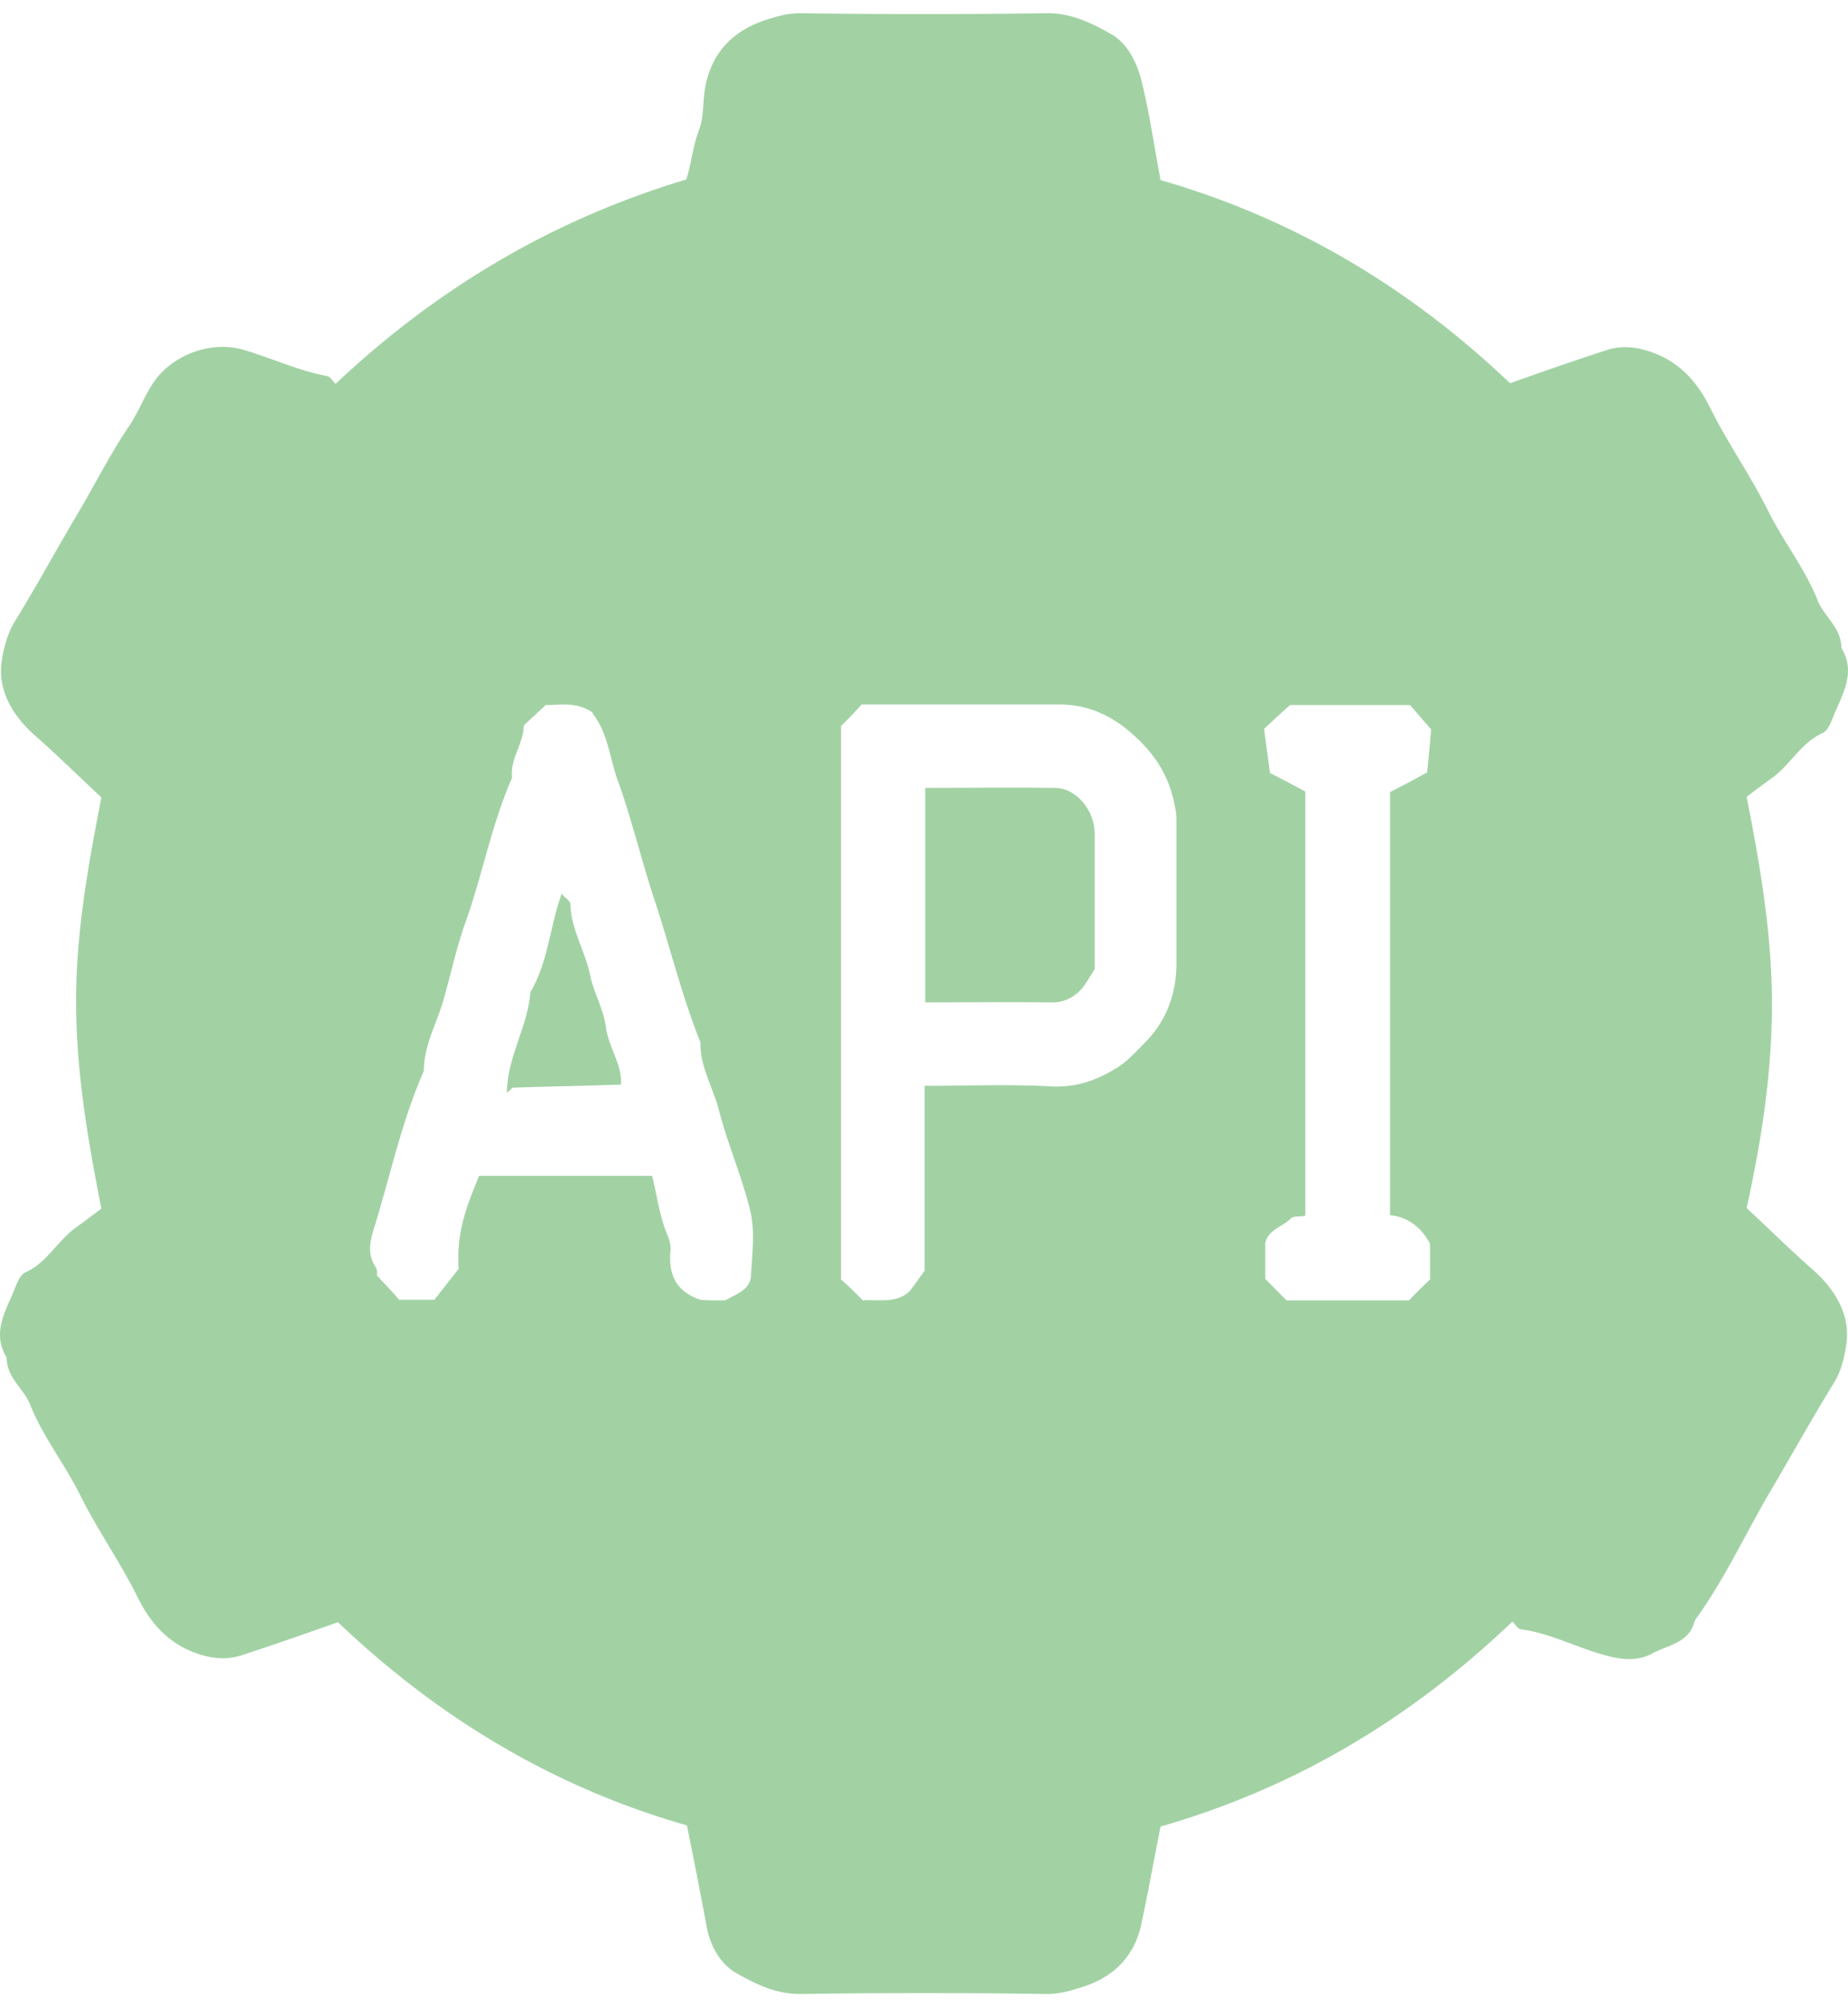 <svg width="70" height="76" fill="none" xmlns="http://www.w3.org/2000/svg"><path d="M26.018 69.115c-4.993-1.422-9.384-4.04-13.218-7.694-1.203.428-2.43.857-3.677 1.263-.58.18-1.16.113-1.761-.113-1.07-.406-1.716-1.195-2.184-2.166-.647-1.286-1.471-2.46-2.118-3.745-.58-1.196-1.426-2.234-1.917-3.475-.245-.61-.891-1.015-.891-1.782-.58-.948-.023-1.783.312-2.618.089-.225.2-.519.401-.609.802-.361 1.204-1.173 1.872-1.67.312-.225.647-.474 1.003-.744-.512-2.595-.958-5.19-.958-7.852 0-2.64.468-5.19.958-7.717-.869-.812-1.671-1.602-2.518-2.346-.87-.768-1.382-1.715-1.27-2.708.066-.541.222-1.128.49-1.58.824-1.33 1.582-2.73 2.384-4.083.647-1.083 1.204-2.212 1.917-3.272.38-.542.602-1.173.981-1.737.735-1.06 2.207-1.58 3.41-1.219 1.07.316 2.073.79 3.165.993.112.023.2.18.312.293 3.856-3.632 8.247-6.227 13.284-7.739.2-.61.245-1.263.49-1.895.179-.474.134-1.06.224-1.58.245-1.353 1.07-2.143 2.25-2.55.424-.135.848-.27 1.36-.27 3.12.045 6.241.045 9.362 0 .891 0 1.649.361 2.362.767.647.339 1.003 1.06 1.182 1.738.312 1.24.49 2.504.735 3.813 5.015 1.444 9.406 4.039 13.24 7.694a140.41 140.41 0 0 1 3.677-1.264c.58-.18 1.16-.113 1.761.113 1.07.406 1.716 1.196 2.184 2.166.647 1.286 1.471 2.46 2.118 3.746.58 1.195 1.426 2.233 1.917 3.474.245.61.891 1.016.891 1.783.58.947.022 1.782-.312 2.617-.089.226-.2.52-.401.61-.802.36-1.204 1.173-1.872 1.669-.312.226-.647.474-1.003.745.512 2.594.958 5.19.958 7.852 0 2.64-.401 5.19-.958 7.716.869.812 1.671 1.602 2.518 2.347.87.767 1.382 1.715 1.27 2.707-.066.542-.2 1.129-.49 1.58-.802 1.308-1.56 2.662-2.34 3.993-.98 1.648-1.783 3.43-2.92 4.987-.2.857-1.003.925-1.582 1.24-.624.34-1.248.25-1.94.046-1.025-.293-2.005-.812-3.075-.948-.112-.022-.2-.18-.312-.293-3.856 3.678-8.225 6.295-13.329 7.762-.245 1.218-.468 2.482-.735 3.723-.268 1.218-1.07 1.985-2.207 2.346-.424.136-.87.271-1.36.271-3.12-.045-6.24-.045-9.36 0-.892 0-1.65-.361-2.363-.767-.647-.339-1.026-1.06-1.16-1.737-.245-1.332-.49-2.573-.757-3.881Zm1.448-19.878c.446-.249.959-.407.981-.948.045-.813.156-1.647-.022-2.415-.312-1.308-.87-2.572-1.204-3.88-.223-.835-.713-1.625-.69-2.527-.714-1.783-1.16-3.656-1.762-5.46-.49-1.49-.846-3.024-1.381-4.49-.29-.813-.357-1.716-.892-2.438-.045-.067-.067-.112-.067-.112-.602-.406-1.226-.271-1.76-.271-.313.293-.58.541-.825.767-.023.722-.535 1.286-.446 1.986-.78 1.76-1.115 3.655-1.761 5.46-.334.925-.535 1.873-.802 2.82-.245.948-.78 1.805-.78 2.82-.848 1.919-1.27 3.972-1.895 5.98-.156.496-.245.97.067 1.444.089.135.044.338.044.316.357.383.624.654.847.925h1.338c.312-.406.624-.79.914-1.173-.067-1.286.2-2.144.78-3.52h6.553c.178.722.267 1.421.512 2.076.112.27.223.541.178.812-.066.835.201 1.489 1.137 1.805.223.023.557.023.936.023Zm5.216 0c.602-.046 1.293.135 1.783-.361.178-.226.334-.452.557-.768v-6.994c1.627 0 3.232-.068 4.815.022.958.045 1.738-.248 2.496-.722.357-.225.669-.564.98-.88.825-.812 1.227-1.805 1.249-2.978v-5.528c0-.27-.067-.564-.134-.835-.245-.97-.758-1.692-1.449-2.324-.802-.744-1.738-1.196-2.853-1.196h-7.489c-.245.271-.49.542-.78.813v20.96c.29.249.557.52.825.79Zm16.048 0h4.636c.267-.271.535-.542.802-.79v-1.354c-.334-.632-.847-1.015-1.515-1.083V29.99c.49-.248.914-.474 1.404-.744.067-.587.111-1.196.156-1.625-.357-.406-.602-.7-.802-.925h-4.547c-.38.338-.647.586-.981.902.067.542.156 1.151.223 1.67.535.27.958.496 1.337.7v16.064c-.223.046-.468 0-.557.113-.312.316-.847.406-.959.925v1.354l.803.813Z" fill="#a2d2a4"/><path d="M23.521 41.068c-1.315.045-2.697.068-4.079.113-.044 0-.111.09-.245.203.023-1.399.803-2.527.892-3.813.669-1.128.735-2.46 1.181-3.723.134.136.335.27.335.384.022.97.579 1.805.757 2.73.134.632.49 1.24.58 1.872.089.813.624 1.422.58 2.234ZM41.464 36.692c-.156.248-.29.496-.468.722-.312.36-.713.564-1.226.541-1.56-.022-3.12 0-4.725 0v-8.122c1.627 0 3.299-.023 4.948 0 .78.022 1.449.834 1.471 1.692v5.167Z" fill="#a2d2a4"/></svg>